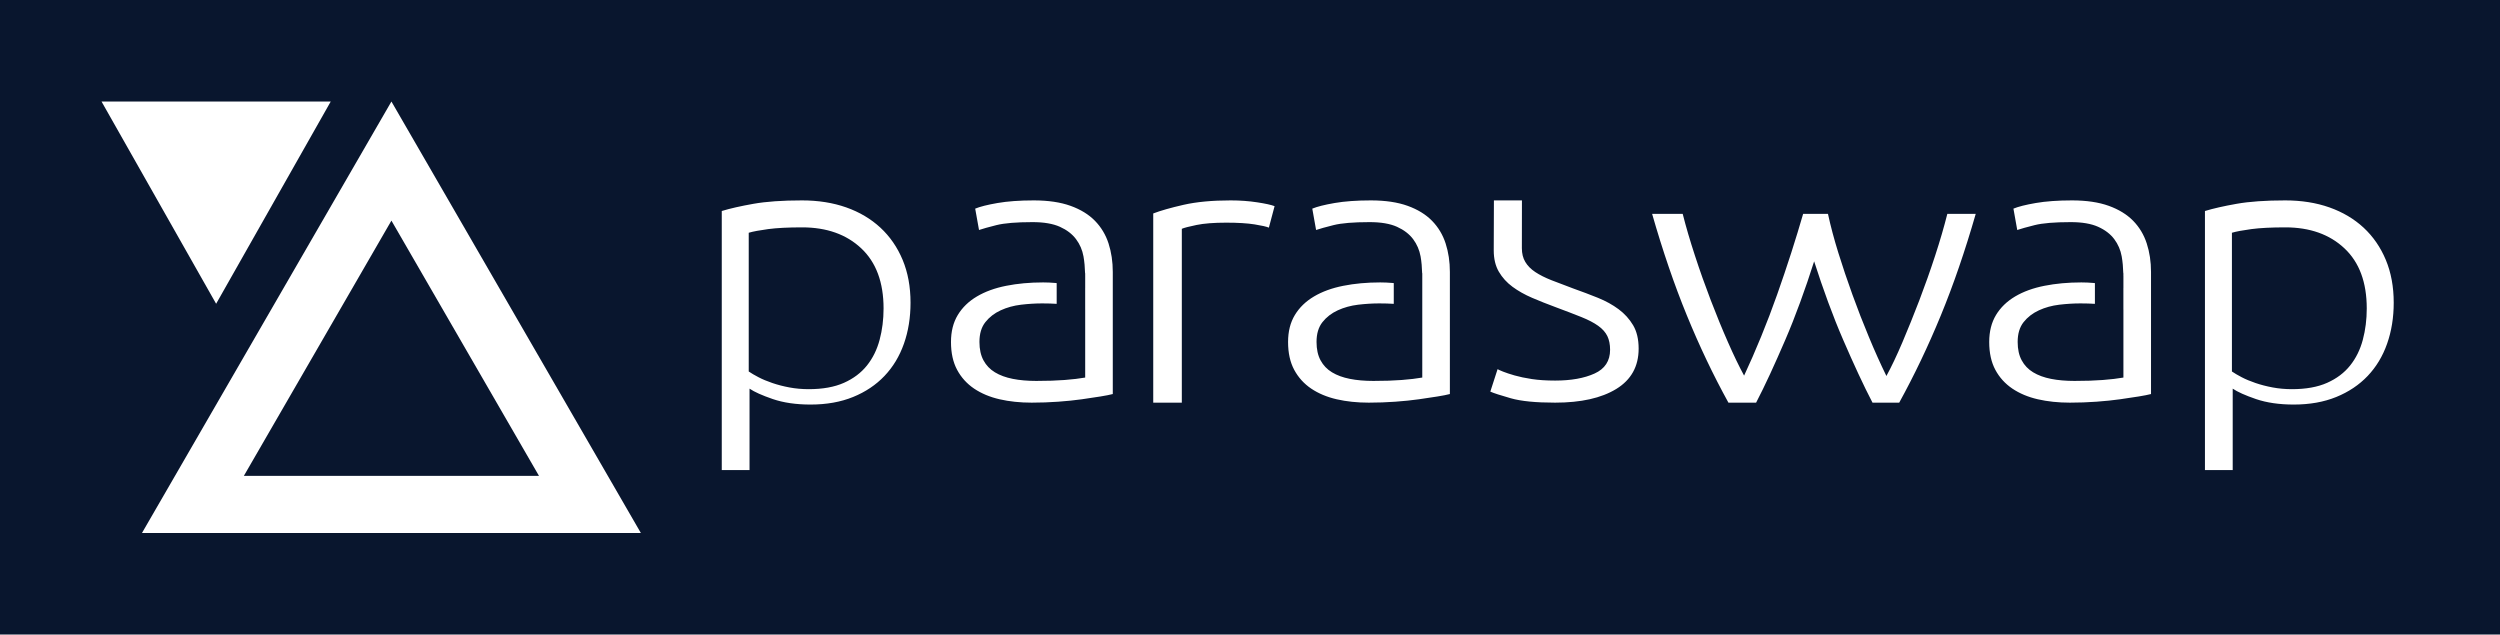 <svg width="394" height="100" viewBox="0 0 394 100" fill="none" xmlns="http://www.w3.org/2000/svg">
<path d="M394 0H0V100H394V0Z" fill="#09162E"/>
<path d="M101 84L61.688 16L22.375 84H101ZM34.062 47.875L52.125 16H16L34.062 47.875ZM84.945 74.999H38.431L61.688 34.769L84.945 74.999Z" fill="white"/>
<path d="M326.214 63.458C327.644 63.458 329.038 63.408 330.398 63.309C331.76 63.212 332.996 63.083 334.114 62.927C335.228 62.769 336.208 62.622 337.058 62.484C337.902 62.346 338.55 62.218 339 62.1V42.857C339 41.245 338.778 39.75 338.328 38.372C337.882 36.995 337.166 35.804 336.19 34.801C335.204 33.796 333.92 33.009 332.34 32.439C330.756 31.869 328.824 31.583 326.552 31.583C324.32 31.583 322.412 31.722 320.828 31.996C319.244 32.272 318.072 32.566 317.316 32.881L317.918 36.246C318.498 36.049 319.414 35.795 320.66 35.479C321.912 35.165 323.806 35.007 326.35 35.007C328.132 35.007 329.572 35.252 330.666 35.744C331.76 36.238 332.608 36.887 333.212 37.694C333.81 38.499 334.202 39.404 334.38 40.409C334.532 41.266 334.606 42.151 334.63 43.052H334.646V43.466C334.646 43.481 334.65 43.493 334.65 43.507V45.396H334.646V48.76H334.65V59.503C333.756 59.661 332.674 59.789 331.402 59.887C330.132 59.986 328.646 60.034 326.95 60.034C325.57 60.034 324.33 59.926 323.236 59.709C322.146 59.494 321.206 59.15 320.426 58.677C319.646 58.205 319.042 57.576 318.62 56.787C318.194 56 317.984 55.038 317.984 53.895C317.984 52.596 318.296 51.555 318.92 50.767C319.544 49.98 320.348 49.36 321.332 48.907C322.31 48.455 323.382 48.161 324.542 48.021C325.704 47.885 326.82 47.817 327.89 47.817C328.73 47.817 329.48 47.841 330.158 47.885V44.618C330.102 44.614 330.05 44.604 329.996 44.599C329.304 44.539 328.646 44.509 328.022 44.509C325.928 44.509 323.986 44.687 322.2 45.042C320.416 45.396 318.876 45.957 317.582 46.724C316.29 47.492 315.284 48.464 314.57 49.646C313.858 50.826 313.5 52.242 313.5 53.895C313.5 55.628 313.824 57.093 314.47 58.292C315.114 59.494 316.01 60.477 317.148 61.245C318.286 62.012 319.622 62.572 321.162 62.927C322.702 63.28 324.388 63.458 326.214 63.458ZM215.718 63.458C217.142 63.458 218.538 63.408 219.898 63.309C221.26 63.212 222.498 63.083 223.614 62.927C224.728 62.769 225.71 62.622 226.558 62.484C227.406 62.346 228.054 62.218 228.5 62.1V42.857C228.5 41.245 228.278 39.75 227.832 38.372C227.386 36.995 226.67 35.804 225.69 34.801C224.708 33.796 223.424 33.009 221.84 32.439C220.256 31.869 218.328 31.583 216.052 31.583C213.82 31.583 211.912 31.722 210.328 31.996C208.744 32.272 207.574 32.566 206.816 32.881L207.416 36.246C207.996 36.049 208.912 35.795 210.162 35.479C211.41 35.165 213.306 35.007 215.848 35.007C217.636 35.007 219.07 35.252 220.168 35.744C221.26 36.238 222.106 36.887 222.712 37.694C223.312 38.499 223.7 39.404 223.884 40.409C224.036 41.266 224.106 42.151 224.13 43.052H224.15V59.503C223.256 59.661 222.178 59.789 220.904 59.887C219.632 59.986 218.148 60.034 216.454 60.034C215.068 60.034 213.83 59.926 212.738 59.709C211.644 59.494 210.706 59.15 209.926 58.677C209.144 58.205 208.544 57.576 208.12 56.787C207.696 56 207.486 55.038 207.486 53.895C207.486 52.596 207.796 51.555 208.422 50.767C209.044 49.98 209.848 49.36 210.83 48.907C211.814 48.455 212.884 48.161 214.042 48.021C215.204 47.885 216.318 47.817 217.388 47.817C218.23 47.817 218.976 47.841 219.658 47.885V44.618C219.602 44.614 219.554 44.604 219.496 44.599C218.804 44.539 218.148 44.509 217.524 44.509C215.426 44.509 213.484 44.687 211.702 45.042C209.916 45.396 208.378 45.957 207.084 46.724C205.788 47.492 204.784 48.464 204.07 49.646C203.356 50.826 203 52.242 203 53.895C203 55.628 203.324 57.093 203.97 58.292C204.618 59.494 205.51 60.477 206.646 61.245C207.784 62.012 209.126 62.572 210.662 62.927C212.202 63.28 213.886 63.458 215.718 63.458ZM162.593 63.458C164.019 63.458 165.413 63.408 166.775 63.309C168.135 63.212 169.374 63.083 170.49 62.927C171.603 62.769 172.588 62.622 173.434 62.484C174.281 62.346 174.929 62.218 175.375 62.1V42.857C175.375 41.245 175.152 39.75 174.708 38.372C174.26 36.995 173.545 35.804 172.565 34.801C171.584 33.796 170.3 33.009 168.716 32.439C167.131 31.869 165.202 31.583 162.926 31.583C160.694 31.583 158.788 31.722 157.204 31.996C155.619 32.272 154.449 32.566 153.69 32.881L154.293 36.246C154.872 36.049 155.786 35.795 157.037 35.479C158.285 35.165 160.182 35.007 162.726 35.007C164.51 35.007 165.949 35.252 167.043 35.744C168.135 36.238 168.985 36.887 169.586 37.694C170.189 38.499 170.578 39.404 170.758 40.409C170.909 41.266 170.982 42.151 171.007 43.052H171.024L171.025 43.487L171.026 43.507V45.396H171.024V48.76H171.026V59.503C170.132 59.661 169.052 59.789 167.779 59.887C166.508 59.986 165.024 60.034 163.329 60.034C161.945 60.034 160.706 59.926 159.614 59.709C158.52 59.494 157.582 59.15 156.802 58.677C156.021 58.205 155.419 57.576 154.996 56.787C154.572 56 154.36 55.038 154.36 53.895C154.36 52.596 154.672 51.555 155.297 50.767C155.92 49.98 156.723 49.36 157.706 48.907C158.688 48.455 159.757 48.161 160.919 48.021C162.078 47.885 163.196 47.817 164.266 47.817C165.104 47.817 165.853 47.841 166.533 47.885V44.618C166.478 44.614 166.429 44.604 166.374 44.599C165.681 44.539 165.024 44.509 164.399 44.509C162.301 44.509 160.36 44.687 158.577 45.042C156.792 45.396 155.252 45.957 153.958 46.724C152.662 47.492 151.659 48.464 150.945 49.646C150.232 50.826 149.875 52.242 149.875 53.895C149.875 55.628 150.199 57.093 150.845 58.292C151.492 59.494 152.384 60.477 153.521 61.245C154.661 62.012 156 62.572 157.54 62.927C159.079 63.28 160.762 63.458 162.593 63.458ZM351.874 74.083V61.25C352.638 61.769 353.86 62.316 355.542 62.893C357.226 63.468 359.214 63.758 361.498 63.758C364.012 63.758 366.244 63.36 368.196 62.564C370.148 61.769 371.796 60.665 373.144 59.251C374.488 57.838 375.512 56.148 376.204 54.177C376.9 52.207 377.25 50.049 377.25 47.701C377.25 45.194 376.832 42.946 376.004 40.956C375.172 38.967 374.006 37.276 372.506 35.882C371.002 34.49 369.204 33.426 367.12 32.688C365.034 31.952 362.712 31.583 360.154 31.583C357.056 31.583 354.5 31.763 352.482 32.122C350.462 32.479 348.8 32.858 347.5 33.255V74.083H351.874ZM186.254 63.458V36.059C186.624 35.899 187.398 35.697 188.576 35.455C189.753 35.213 191.312 35.091 193.254 35.091C195.101 35.091 196.59 35.183 197.724 35.364C198.855 35.547 199.605 35.716 199.975 35.877L200.874 32.491C200.366 32.289 199.456 32.089 198.139 31.886C196.822 31.684 195.425 31.583 193.945 31.583C191.036 31.583 188.563 31.816 186.529 32.279C184.497 32.743 182.903 33.198 181.75 33.641V63.458H186.254ZM118.126 74.083V61.25C118.887 61.769 120.11 62.316 121.793 62.893C123.476 63.468 125.461 63.758 127.749 63.758C130.262 63.758 132.495 63.36 134.447 62.564C136.4 61.769 138.049 60.665 139.394 59.251C140.74 57.838 141.761 56.148 142.456 54.177C143.153 52.207 143.5 50.049 143.5 47.701C143.5 45.194 143.085 42.946 142.256 40.956C141.424 38.967 140.258 37.276 138.756 35.882C137.251 34.49 135.457 33.426 133.371 32.688C131.282 31.952 128.962 31.583 126.404 31.583C123.308 31.583 120.75 31.763 118.73 32.122C116.711 32.479 115.051 32.858 113.75 33.255V74.083H118.126ZM245.086 63.458C249.16 63.458 252.374 62.739 254.726 61.299C257.074 59.86 258.25 57.741 258.25 54.941C258.25 53.463 257.958 52.234 257.378 51.253C256.792 50.273 256.034 49.435 255.094 48.735C254.152 48.035 253.064 47.436 251.838 46.938C250.604 46.442 249.316 45.954 247.974 45.477C246.676 44.998 245.524 44.562 244.514 44.162C243.508 43.765 242.656 43.335 241.962 42.876C241.266 42.414 240.742 41.883 240.386 41.281C240.024 40.68 239.846 39.96 239.846 39.117C239.846 39.07 239.852 33.526 239.856 31.979L239.858 31.583H235.44C235.432 31.739 235.416 37.984 235.414 39.25V39.469C235.414 40.788 235.682 41.908 236.22 42.827C236.76 43.747 237.472 44.537 238.37 45.196C239.264 45.856 240.294 46.435 241.456 46.935C242.622 47.436 243.852 47.925 245.154 48.405C246.764 49.004 248.12 49.524 249.218 49.964C250.312 50.403 251.198 50.864 251.868 51.344C252.542 51.824 253.02 52.362 253.316 52.963C253.604 53.562 253.75 54.283 253.75 55.122C253.75 56.881 252.932 58.13 251.298 58.87C249.666 59.611 247.594 59.979 245.086 59.979C243.696 59.979 242.476 59.9 241.426 59.74C240.372 59.581 239.468 59.389 238.704 59.17C237.942 58.951 237.338 58.749 236.892 58.571C236.444 58.39 236.152 58.261 236.018 58.181L234.874 61.718C235.414 61.96 236.488 62.309 238.102 62.767C239.712 63.228 242.04 63.458 245.086 63.458ZM276.764 63.458C277.458 62.122 278.192 60.621 278.964 58.952C279.732 57.283 280.528 55.5 281.344 53.603C282.162 51.704 282.954 49.708 283.716 47.613C284.484 45.521 285.214 43.379 285.908 41.188C286.606 43.374 287.34 45.511 288.108 47.6C288.876 49.688 289.67 51.682 290.492 53.578C291.312 55.476 292.11 57.257 292.884 58.924C293.658 60.591 294.4 62.103 295.106 63.458H299.316C301.698 59.127 303.888 54.547 305.872 49.717C307.86 44.889 309.694 39.551 311.374 33.708H306.898C306.386 35.745 305.746 37.944 304.974 40.306C304.204 42.669 303.372 45.011 302.488 47.329C301.596 49.648 300.712 51.851 299.822 53.939C298.934 56.029 298.092 57.8 297.298 59.257C296.36 57.338 295.438 55.285 294.532 53.097C293.618 50.909 292.758 48.693 291.948 46.451C291.136 44.206 290.392 42.002 289.72 39.836C289.046 37.668 288.504 35.627 288.088 33.708H284.174C283.62 35.624 282.996 37.665 282.302 39.834C281.604 42.003 280.864 44.2 280.078 46.425C279.292 48.652 278.45 50.86 277.554 53.05C276.658 55.241 275.762 57.29 274.87 59.198C274.078 57.741 273.224 55.975 272.316 53.901C271.402 51.829 270.504 49.632 269.614 47.312C268.726 44.993 267.894 42.654 267.126 40.295C266.354 37.938 265.708 35.743 265.194 33.708H260.374C262.046 39.541 263.868 44.876 265.85 49.709C267.828 54.542 270.01 59.125 272.4 63.458H276.764ZM361.202 61.333C360.144 61.333 359.134 61.241 358.17 61.061C357.202 60.88 356.304 60.647 355.476 60.364C354.646 60.082 353.922 59.78 353.302 59.456C352.682 59.134 352.164 58.83 351.75 58.547V36.682C352.44 36.48 353.466 36.287 354.82 36.105C356.178 35.924 357.96 35.833 360.168 35.833C364.032 35.833 367.134 36.934 369.48 39.135C371.83 41.336 373 44.495 373 48.614C373 50.349 372.794 51.997 372.38 53.55C371.966 55.105 371.298 56.456 370.378 57.608C369.46 58.758 368.252 59.667 366.758 60.333C365.262 60.999 363.412 61.333 361.202 61.333ZM127.452 61.333C126.392 61.333 125.382 61.241 124.416 61.061C123.449 60.88 122.553 60.647 121.725 60.364C120.897 60.082 120.172 59.78 119.552 59.456C118.932 59.134 118.414 58.83 118 58.547V36.682C118.688 36.48 119.714 36.287 121.07 36.105C122.427 35.924 124.209 35.833 126.415 35.833C130.28 35.833 133.385 36.934 135.729 39.135C138.076 41.336 139.25 44.495 139.25 48.614C139.25 50.349 139.043 51.997 138.629 53.55C138.215 55.105 137.548 56.456 136.628 57.608C135.706 58.758 134.5 59.667 133.005 60.333C131.509 60.999 129.658 61.333 127.452 61.333Z" fill="white"/>
</svg>
